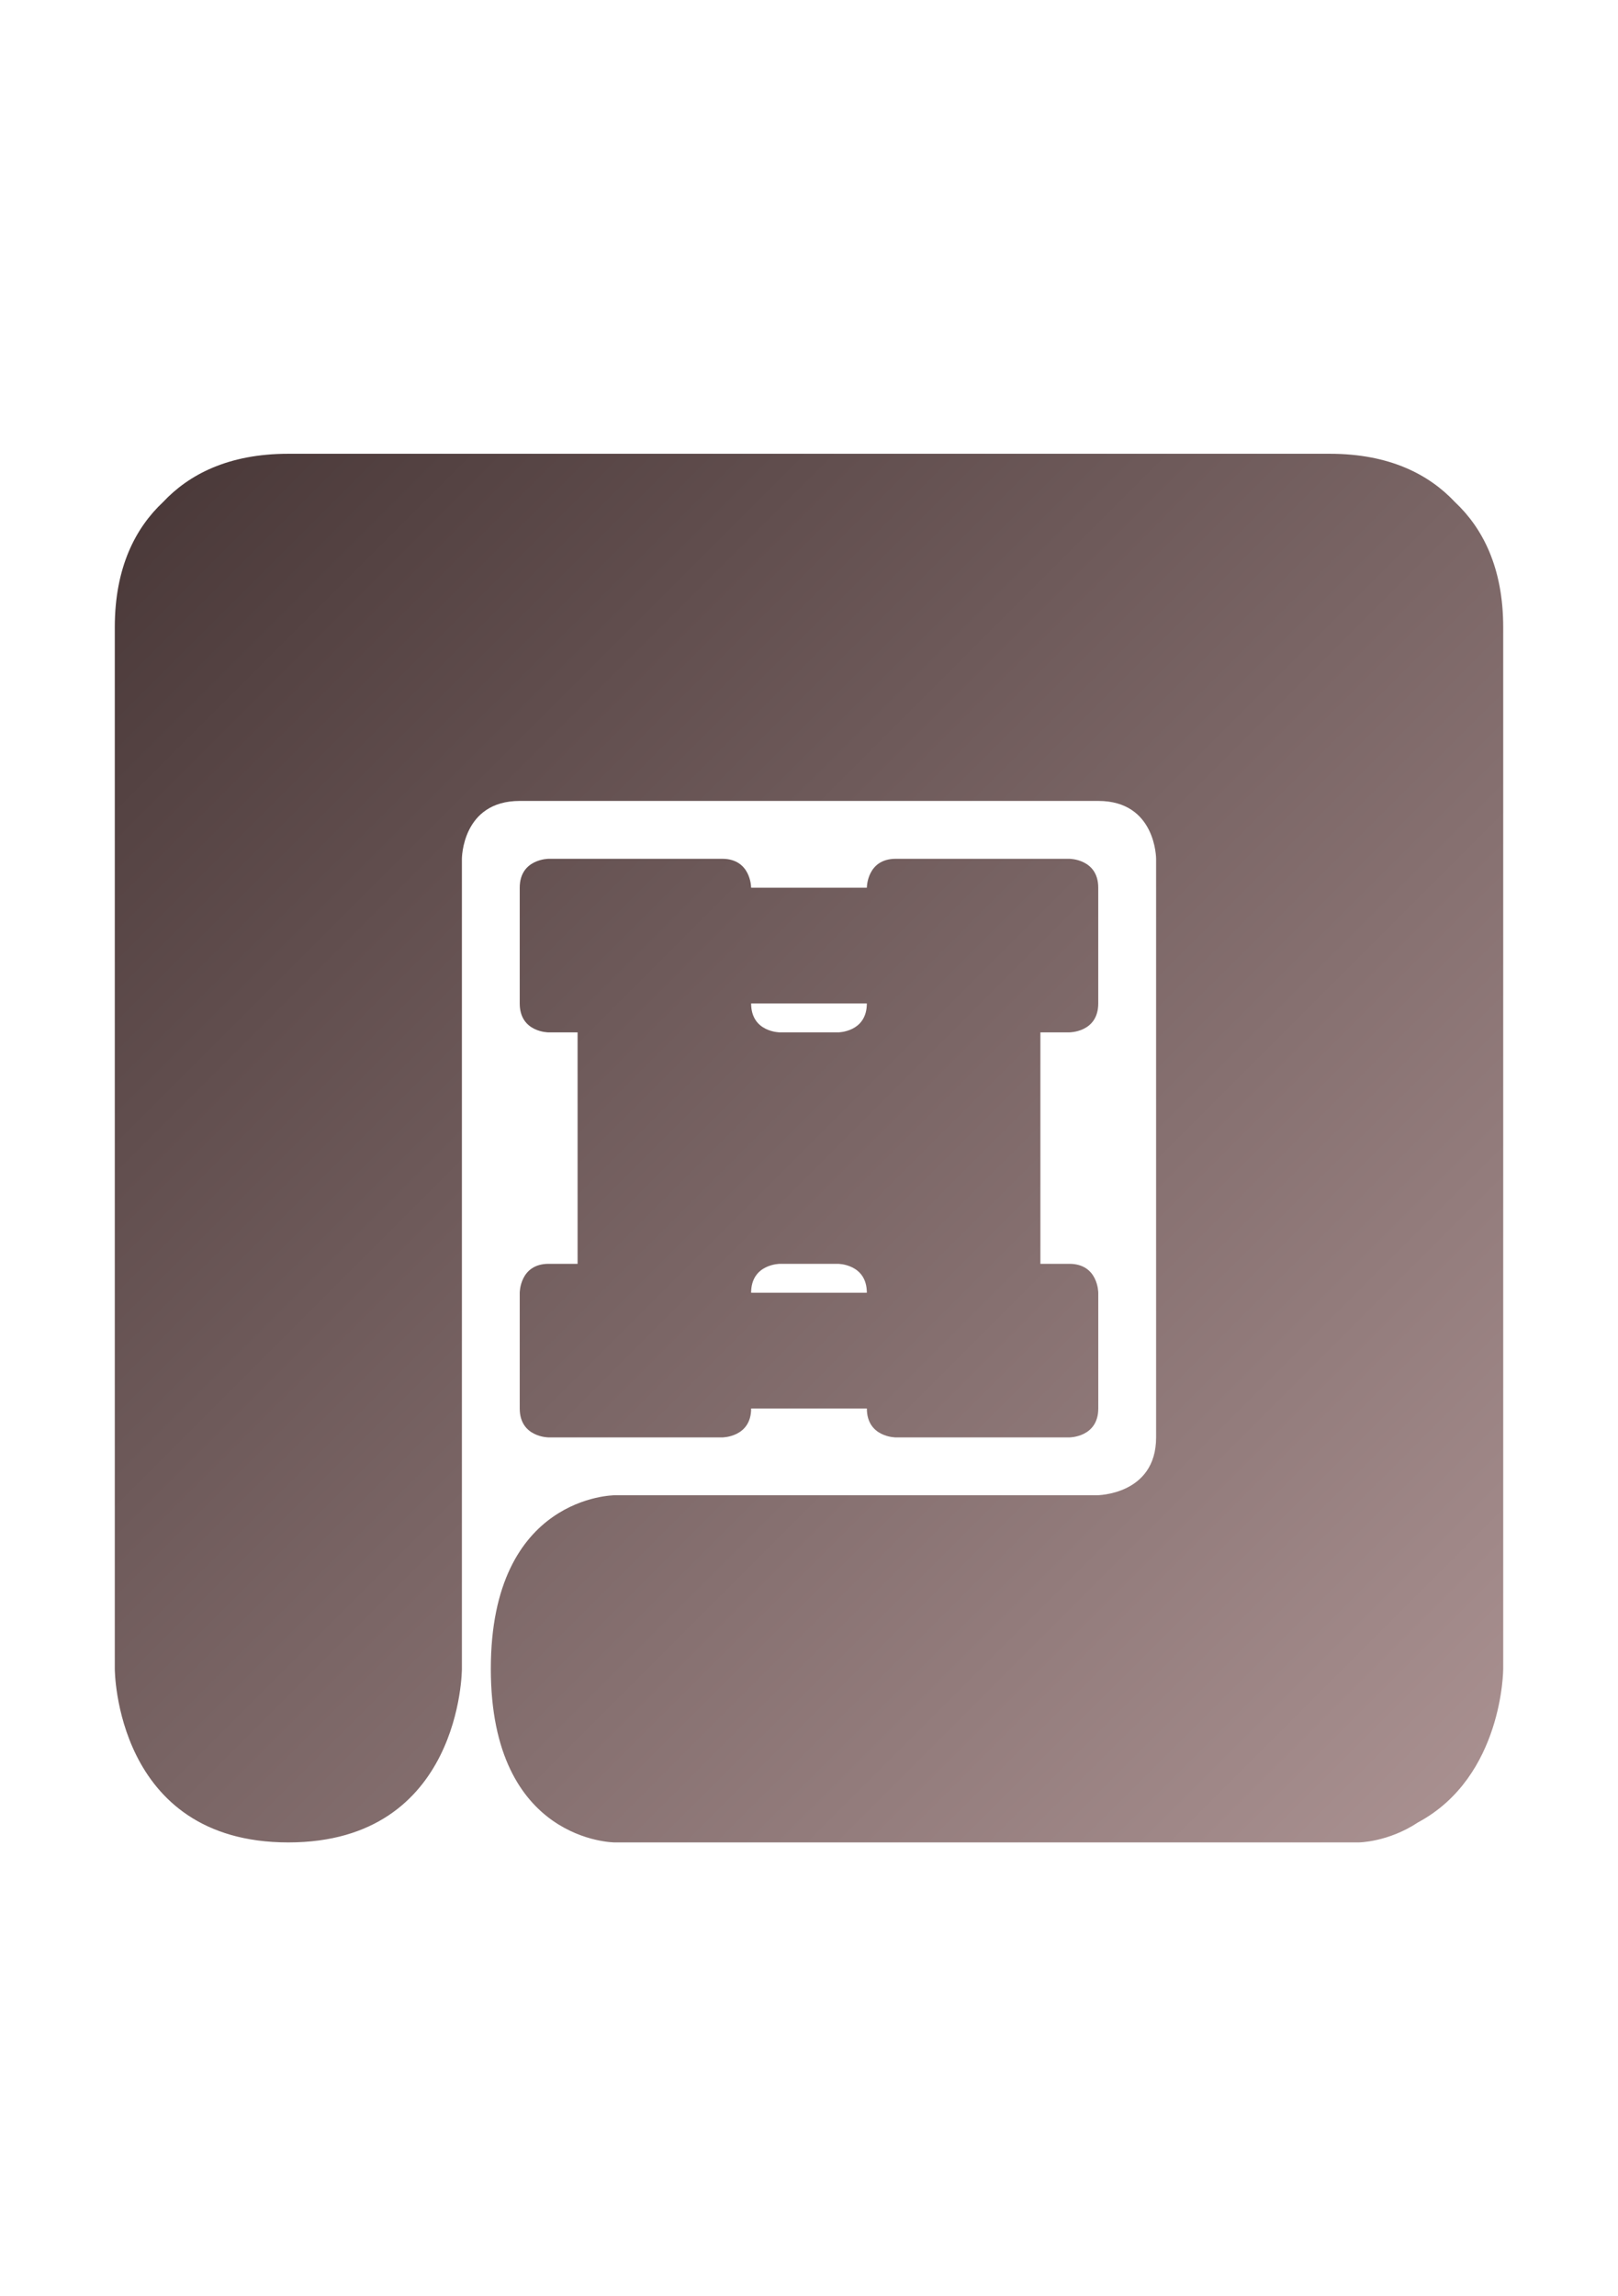 <?xml version="1.0" encoding="UTF-8" standalone="no"?>
<svg
   xmlns:dc="http://purl.org/dc/elements/1.1/"
   xmlns:cc="http://creativecommons.org/ns#"
   xmlns:rdf="http://www.w3.org/1999/02/22-rdf-syntax-ns#"
   xmlns:svg="http://www.w3.org/2000/svg"
   xmlns="http://www.w3.org/2000/svg"
   xmlns:xlink="http://www.w3.org/1999/xlink"
   xmlns:sodipodi="http://sodipodi.sourceforge.net/DTD/sodipodi-0.dtd"
   xmlns:inkscape="http://www.inkscape.org/namespaces/inkscape"
   width="74mm"
   height="105mm"
   viewBox="0 0 74 105"
   version="1.1"
   id="svg8"
   inkscape:version="1.0.2-2 (e86c870879, 2021-01-15)"
   sodipodi:docname="Humbanew_SGMP_Logotype.svg"
   inkscape:export-filename="C:\Users\humba\OneDrive\Google Drive Arquivos\Humbanew Projects\Humbanew Logotypes Reborn\Humbanew_SGMP_Logotype.png"
   inkscape:export-xdpi="96"
   inkscape:export-ydpi="96">
  <defs
     id="defs2">
    <linearGradient
       inkscape:collect="always"
       xlink:href="#linearGradient2669"
       id="linearGradient2625"
       gradientUnits="userSpaceOnUse"
       x1="770"
       y1="270"
       x2="1010"
       y2="510"
       gradientTransform="matrix(0.265,0,0,0.265,-198.479,-50.687)" />
    <linearGradient
       inkscape:collect="always"
       id="linearGradient2669">
      <stop
         style="stop-color:#483737;stop-opacity:1"
         offset="0"
         id="stop2665" />
      <stop
         style="stop-color:#ac9393;stop-opacity:1"
         offset="1"
         id="stop2667" />
    </linearGradient>
  </defs>
  <sodipodi:namedview
     id="base"
     pagecolor="#ffffff"
     bordercolor="#666666"
     borderopacity="1.0"
     inkscape:pageopacity="0.0"
     inkscape:pageshadow="2"
     inkscape:zoom="0.35"
     inkscape:cx="-224.28571"
     inkscape:cy="560"
     inkscape:document-units="mm"
     inkscape:current-layer="layer1"
     inkscape:document-rotation="0"
     showgrid="false"
     inkscape:window-width="1366"
     inkscape:window-height="728"
     inkscape:window-x="1455"
     inkscape:window-y="49"
     inkscape:window-maximized="0" />
  <g
     inkscape:label="Layer 1"
     inkscape:groupmode="layer"
     id="layer1">
    <path
       id="path2623"
       style="fill:url(#linearGradient2625);fill-opacity:1;stroke:none;stroke-width:0.265px;stroke-linecap:butt;stroke-linejoin:miter;stroke-opacity:1"
       d="m 13.187,20.75 c -2.757,0 -4.555,0.958 -5.729,2.208 -1.25,1.174 -2.208,2.972 -2.208,5.729 v 47.625 c 0,0 0,7.938 7.937,7.938 7.938,0 7.938,-7.938 7.938,-7.938 V 39.271 c 0,0 0,-2.646 2.646,-2.646 h 26.458 c 2.646,0 2.646,2.646 2.646,2.646 v 26.458 c 0,2.646 -2.717,2.646 -2.717,2.646 H 28.117 c 0,0 -5.669,0 -5.669,7.937 0,7.938 5.669,7.938 5.669,7.938 h 34.018 c 0,0 1.344,-0.003 2.724,-0.919 C 68.747,81.242 68.75,76.312 68.75,76.312 v -47.625 c 0,-2.757 -0.958,-4.555 -2.208,-5.729 C 65.367,21.708 63.57,20.75 60.812,20.75 Z m 11.906,18.521 c 0,0 -1.323,-2e-6 -1.323,1.323 v 5.292 c 0,1.328 1.323,1.323 1.323,1.323 h 1.323 v 10.583 h -1.323 c -1.323,0 -1.323,1.323 -1.323,1.323 v 5.292 c 0,1.323 1.323,1.323 1.323,1.323 h 7.938 c 0,0 1.323,3e-6 1.323,-1.323 h 5.292 c 0,1.323 1.323,1.323 1.323,1.323 h 7.938 c 0,0 1.323,3e-6 1.323,-1.323 v -5.292 c 0,0 0,-1.323 -1.323,-1.323 H 47.583 V 47.208 h 1.323 c 0,0 1.323,0.005 1.323,-1.323 V 40.594 c 0,-1.323 -1.323,-1.323 -1.323,-1.323 h -7.938 c -1.323,0 -1.323,1.323 -1.323,1.323 h -5.292 c 0,0 0,-1.323 -1.323,-1.323 z m 9.26,6.615 h 5.292 c 0,1.323 -1.323,1.323 -1.323,1.323 h -2.646 c 0,0 -1.323,3e-6 -1.323,-1.323 z m 1.323,11.906 h 2.646 c 0,0 1.323,-2e-6 1.323,1.323 h -5.292 c 0,-1.323 1.323,-1.323 1.323,-1.323 z" />
  </g>
</svg>
